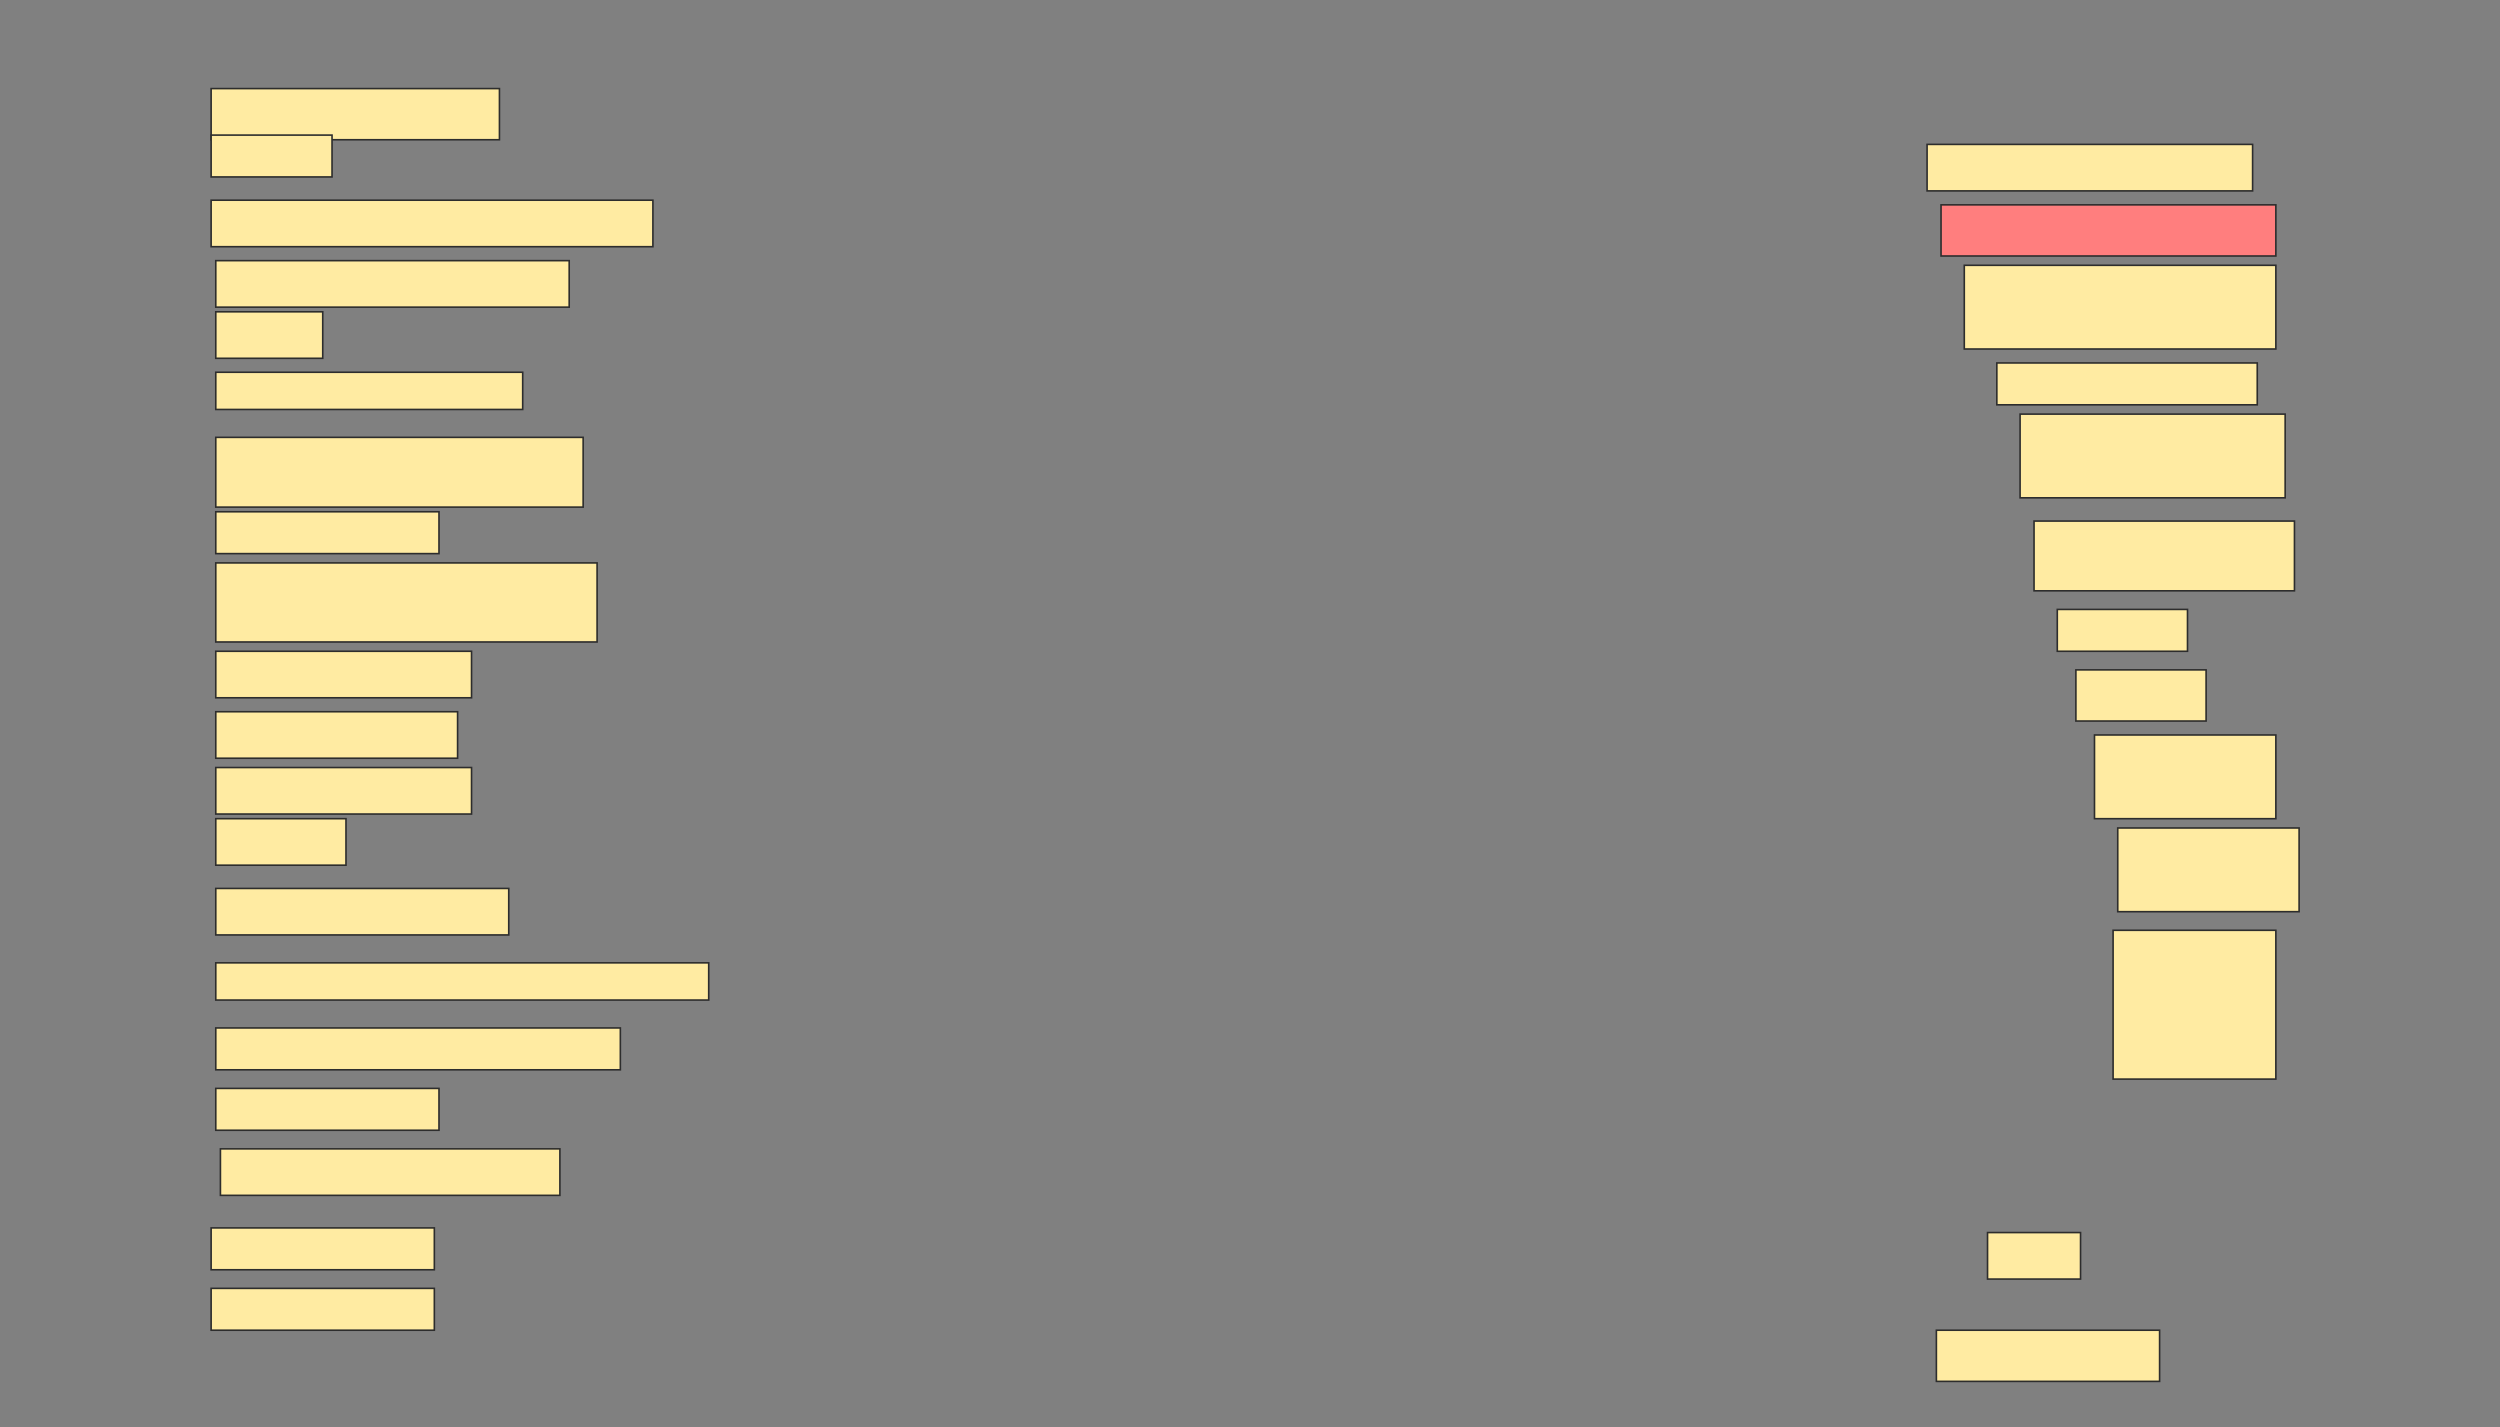 <svg height="877" width="1536" xmlns="http://www.w3.org/2000/svg">
 <rect width="100%" height="100%" fill="#808080" stroke="none"/>
 <!-- Created with Image Occlusion Enhanced -->
 <g>
  <title>Labels</title>
 </g>
 <g>
  <title>Masks</title>
  <rect fill="#FFEBA2" height="31.429" id="5f3bf005065d4ef1b31d96bd4c5ffb67-ao-1" stroke="#2D2D2D" width="177.143" x="129.714" y="54.428"/>
  <rect fill="#FFEBA2" height="28.571" id="5f3bf005065d4ef1b31d96bd4c5ffb67-ao-2" stroke="#2D2D2D" width="200" x="1184" y="88.714"/>
  <rect fill="#FFEBA2" height="25.714" id="5f3bf005065d4ef1b31d96bd4c5ffb67-ao-3" stroke="#2D2D2D" width="74.286" x="129.714" y="83"/>
  <rect class="qshape" fill="#FF7E7E" height="31.429" id="5f3bf005065d4ef1b31d96bd4c5ffb67-ao-4" stroke="#2D2D2D" width="205.714" x="1192.572" y="125.857"/>
  <rect fill="#FFEBA2" height="28.571" id="5f3bf005065d4ef1b31d96bd4c5ffb67-ao-5" stroke="#2D2D2D" width="271.429" x="129.714" y="123"/>
  <rect fill="#FFEBA2" height="51.429" id="5f3bf005065d4ef1b31d96bd4c5ffb67-ao-6" stroke="#2D2D2D" width="191.429" x="1206.857" y="163"/>
  <rect fill="#FFEBA2" height="28.571" id="5f3bf005065d4ef1b31d96bd4c5ffb67-ao-7" stroke="#2D2D2D" width="217.143" x="132.571" y="160.143"/>
  <rect fill="#FFEBA2" height="25.714" id="5f3bf005065d4ef1b31d96bd4c5ffb67-ao-8" stroke="#2D2D2D" width="160" x="1226.857" y="223"/>
  <rect fill="#FFEBA2" height="28.571" id="5f3bf005065d4ef1b31d96bd4c5ffb67-ao-9" stroke="#2D2D2D" width="65.714" x="132.571" y="191.571"/>
  <rect fill="#FFEBA2" height="51.429" id="5f3bf005065d4ef1b31d96bd4c5ffb67-ao-10" stroke="#2D2D2D" width="162.857" x="1241.143" y="254.429"/>
  <rect fill="#FFEBA2" height="22.857" id="5f3bf005065d4ef1b31d96bd4c5ffb67-ao-11" stroke="#2D2D2D" width="188.571" x="132.571" y="228.714"/>
  <rect fill="#FFEBA2" height="42.857" id="5f3bf005065d4ef1b31d96bd4c5ffb67-ao-12" stroke="#2D2D2D" width="225.714" x="132.571" y="268.714"/>
  <rect fill="#FFEBA2" height="42.857" id="5f3bf005065d4ef1b31d96bd4c5ffb67-ao-13" stroke="#2D2D2D" width="160" x="1249.714" y="320.143"/>
  <rect fill="#FFEBA2" height="25.714" id="5f3bf005065d4ef1b31d96bd4c5ffb67-ao-14" stroke="#2D2D2D" width="137.143" x="132.571" y="314.429"/>
  <rect fill="#FFEBA2" height="25.714" id="5f3bf005065d4ef1b31d96bd4c5ffb67-ao-15" stroke="#2D2D2D" width="80" x="1264" y="374.429"/>
  <rect fill="#FFEBA2" height="48.571" id="5f3bf005065d4ef1b31d96bd4c5ffb67-ao-16" stroke="#2D2D2D" width="234.286" x="132.571" y="345.857"/>
  <rect fill="#FFEBA2" height="31.429" id="5f3bf005065d4ef1b31d96bd4c5ffb67-ao-17" stroke="#2D2D2D" width="80" x="1275.429" y="411.571"/>
  <rect fill="#FFEBA2" height="28.571" id="5f3bf005065d4ef1b31d96bd4c5ffb67-ao-18" stroke="#2D2D2D" width="157.143" x="132.571" y="400.143"/>
  <rect fill="#FFEBA2" height="51.429" id="5f3bf005065d4ef1b31d96bd4c5ffb67-ao-19" stroke="#2D2D2D" width="111.429" x="1286.857" y="451.571"/>
  <rect fill="#FFEBA2" height="28.571" id="5f3bf005065d4ef1b31d96bd4c5ffb67-ao-20" stroke="#2D2D2D" width="148.571" x="132.571" y="437.286"/>
  <rect fill="#FFEBA2" height="51.429" id="5f3bf005065d4ef1b31d96bd4c5ffb67-ao-21" stroke="#2D2D2D" width="111.429" x="1301.143" y="508.714"/>
  <rect fill="#FFEBA2" height="28.571" id="5f3bf005065d4ef1b31d96bd4c5ffb67-ao-22" stroke="#2D2D2D" width="157.143" x="132.571" y="471.571"/>
  <rect fill="#FFEBA2" height="91.429" id="5f3bf005065d4ef1b31d96bd4c5ffb67-ao-23" stroke="#2D2D2D" width="100" x="1298.286" y="571.571"/>
  <rect fill="#FFEBA2" height="28.571" id="5f3bf005065d4ef1b31d96bd4c5ffb67-ao-24" stroke="#2D2D2D" width="80" x="132.572" y="503"/>
  <rect fill="#FFEBA2" height="28.571" id="5f3bf005065d4ef1b31d96bd4c5ffb67-ao-25" stroke="#2D2D2D" stroke-dasharray="null" stroke-linecap="null" stroke-linejoin="null" width="180" x="132.571" y="545.857"/>
  <rect fill="#FFEBA2" height="22.857" id="5f3bf005065d4ef1b31d96bd4c5ffb67-ao-26" stroke="#2D2D2D" stroke-dasharray="null" stroke-linecap="null" stroke-linejoin="null" width="302.857" x="132.571" y="591.571"/>
  <rect fill="#FFEBA2" height="25.714" id="5f3bf005065d4ef1b31d96bd4c5ffb67-ao-27" stroke="#2D2D2D" stroke-dasharray="null" stroke-linecap="null" stroke-linejoin="null" width="248.571" x="132.571" y="631.571"/>
  <rect fill="#FFEBA2" height="25.714" id="5f3bf005065d4ef1b31d96bd4c5ffb67-ao-28" stroke="#2D2D2D" stroke-dasharray="null" stroke-linecap="null" stroke-linejoin="null" width="137.143" x="132.571" y="668.714"/>
  <rect fill="#FFEBA2" height="28.571" id="5f3bf005065d4ef1b31d96bd4c5ffb67-ao-29" stroke="#2D2D2D" stroke-dasharray="null" stroke-linecap="null" stroke-linejoin="null" width="208.571" x="135.429" y="705.857"/>
  <rect fill="#FFEBA2" height="25.714" id="5f3bf005065d4ef1b31d96bd4c5ffb67-ao-30" stroke="#2D2D2D" stroke-dasharray="null" stroke-linecap="null" stroke-linejoin="null" width="137.143" x="129.714" y="754.429"/>
  <rect fill="#FFEBA2" height="28.571" id="5f3bf005065d4ef1b31d96bd4c5ffb67-ao-31" stroke="#2D2D2D" stroke-dasharray="null" stroke-linecap="null" stroke-linejoin="null" width="57.143" x="1221.143" y="757.286"/>
  <rect fill="#FFEBA2" height="25.714" id="5f3bf005065d4ef1b31d96bd4c5ffb67-ao-32" stroke="#2D2D2D" stroke-dasharray="null" stroke-linecap="null" stroke-linejoin="null" width="137.143" x="129.714" y="791.571"/>
  <rect fill="#FFEBA2" height="31.429" id="5f3bf005065d4ef1b31d96bd4c5ffb67-ao-33" stroke="#2D2D2D" stroke-dasharray="null" stroke-linecap="null" stroke-linejoin="null" width="137.143" x="1189.714" y="817.286"/>
 </g>
</svg>
